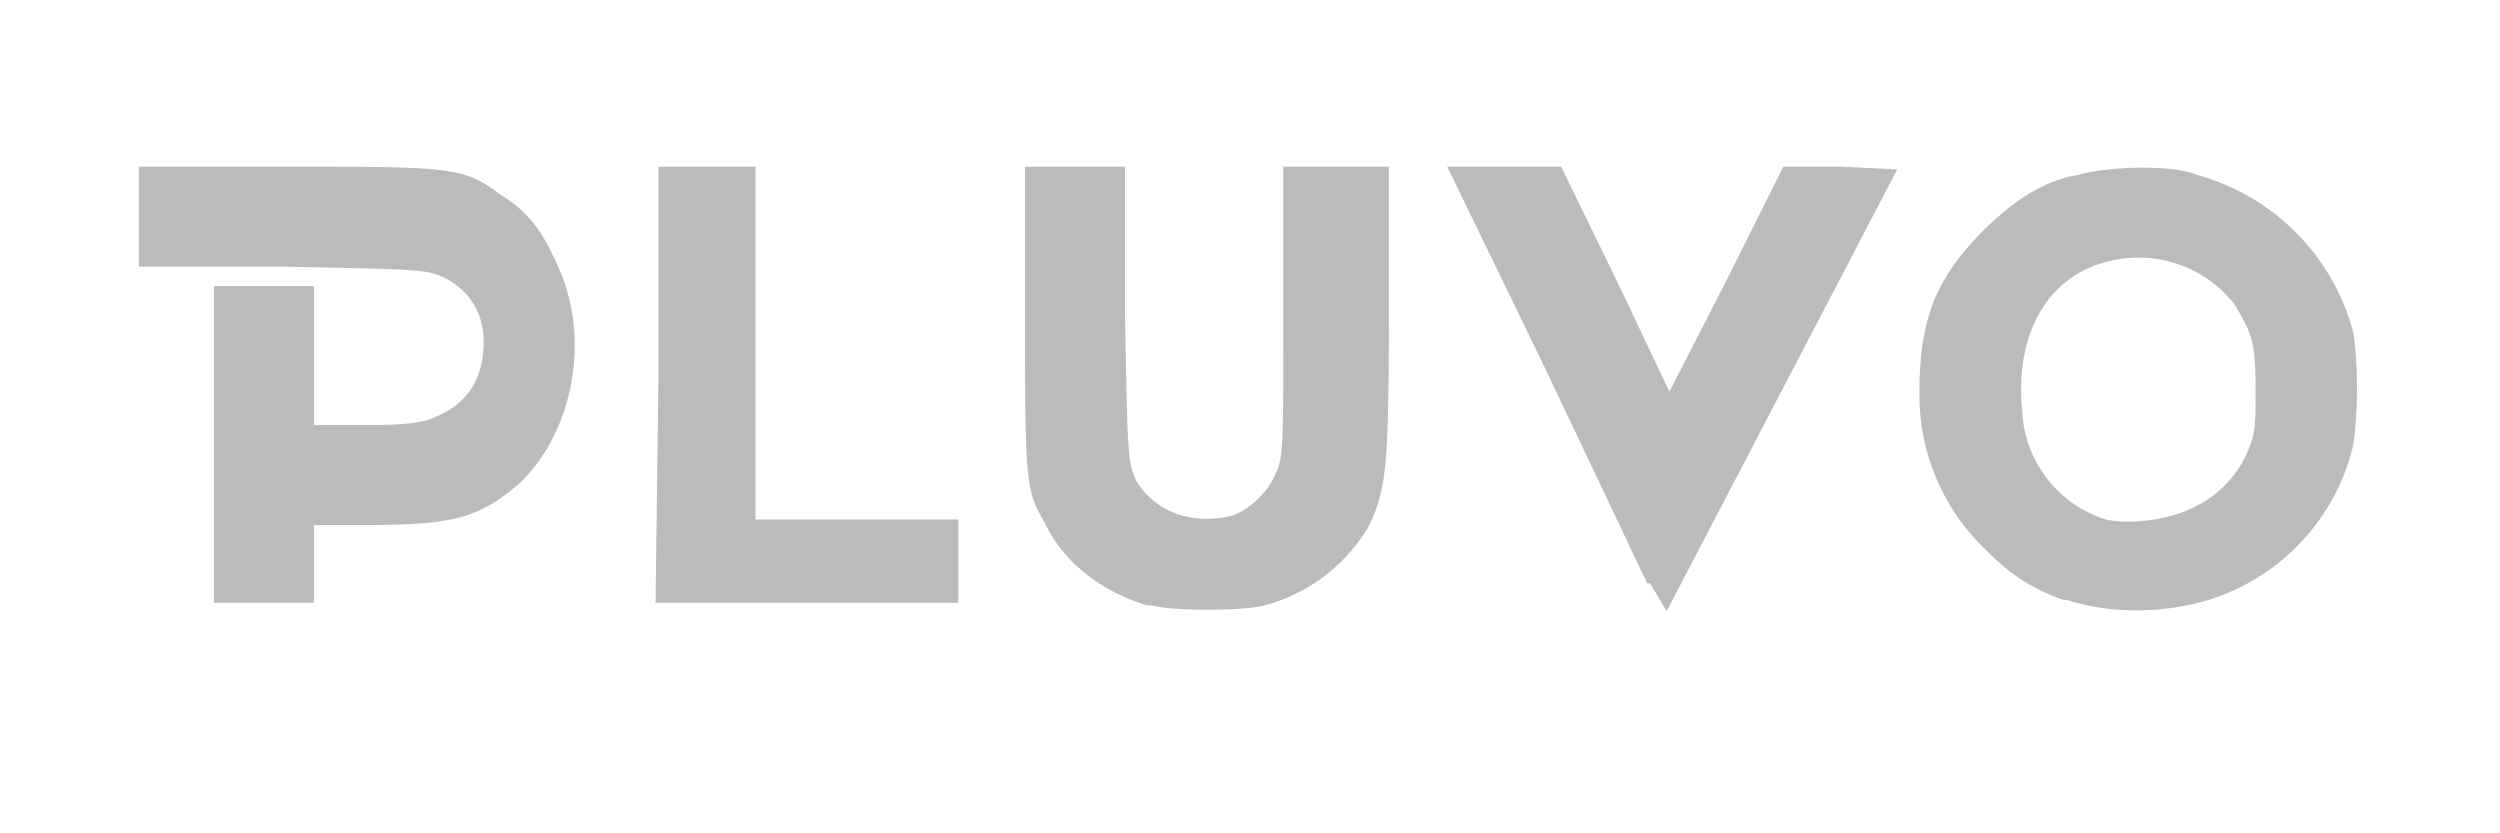 <svg xmlns="http://www.w3.org/2000/svg" width="90" height="30" fill="none"><path fill="#bbb" d="M41.3 21.8c-1.6-.5-3-1.5-3.7-3-.7-1.2-.7-1.4-.7-8.3V6h3.6v5.3c.1 5.3.1 5.3.4 6 .6 1 1.8 1.6 3.3 1.3.6-.1 1.4-.8 1.7-1.5.3-.6.3-.9.3-5.9V6H50v5.2c0 5.6-.1 6.4-.7 7.7a6.2 6.2 0 0 1-3.8 2.9c-.8.2-3.3.2-4 0zm18-.8l-3.8-8-3.4-7h4.1l2 4.1 1.9 4 2.1-4.1 2-4h2.1l2 .1L60 22l-.6-1zm15 .6a6.7 6.7 0 0 1-2.7-1.7 7.7 7.7 0 0 1-2.5-5.8c0-2.6.6-4.1 2.3-5.8 1.1-1.1 2.2-1.8 3.4-2 1-.3 3.4-.4 4.3 0a8 8 0 0 1 5.6 5.6c.2 1 .2 3.1 0 4.2a7.7 7.7 0 0 1-5.2 5.5c-1.7.5-3.5.5-5.1 0zm4.6-3.3a4 4 0 0 0 2-2c.3-.7.3-1 .3-2.3 0-1.6-.1-2-.8-3.1a4.4 4.4 0 0 0-3.9-1.6c-2.6.3-4 2.5-3.7 5.5a4.3 4.3 0 0 0 3 3.9c.9.2 2.3 0 3.1-.4zM7.7 16v-5.7h3.6v5h2c1.4 0 2-.1 2.4-.3 1.2-.5 1.8-1.5 1.7-3-.1-.9-.6-1.6-1.4-2-.7-.3-.7-.3-5.8-.4H5V6h5.2c6 0 6.5 0 7.8 1 1 .6 1.5 1.3 2 2.4 1.3 2.6.7 6.1-1.3 8-1.4 1.2-2.3 1.5-5.4 1.5h-2v2.8H7.7zm16-2.1V6h3.5v12.7h7.3v3H23.6z"/></svg>